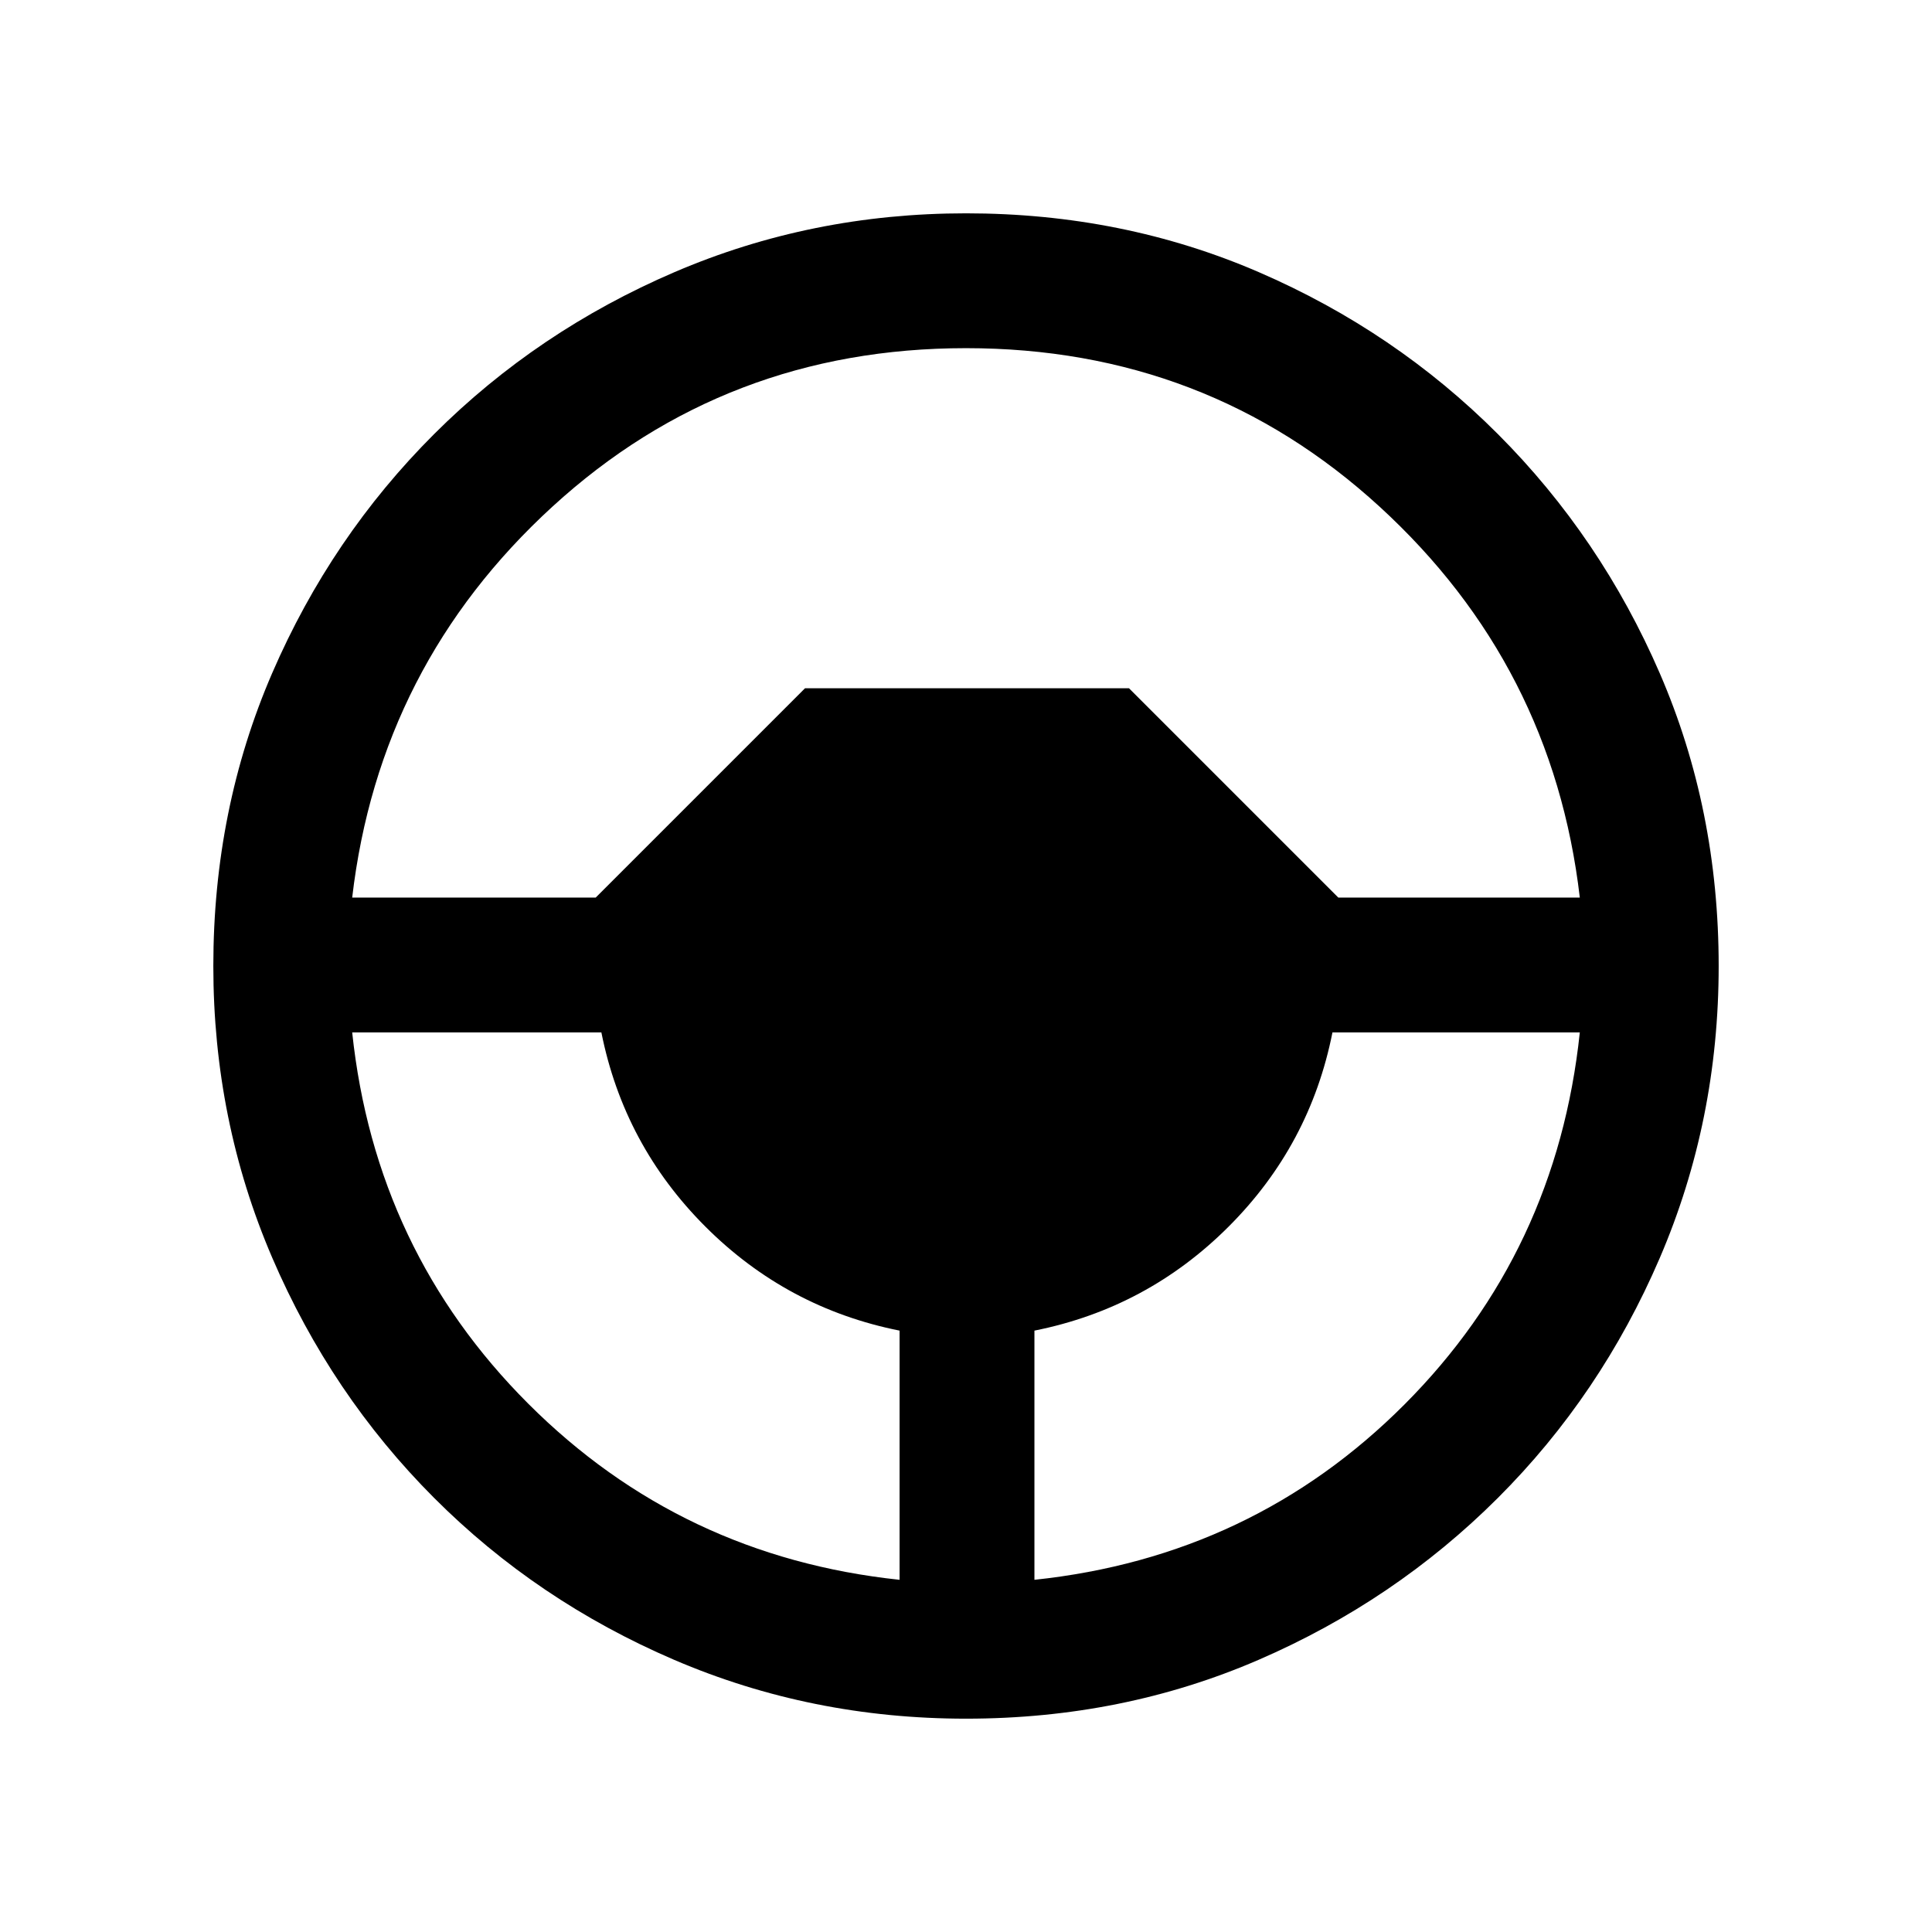 <svg xmlns="http://www.w3.org/2000/svg" height="20" viewBox="0 -960 960 960" width="20"><path d="M480-106q-76.91 0-145.07-29.26-68.15-29.27-119.29-80.5Q164.5-267 135.25-335.09 106-403.17 106-480q0-77.91 29.26-145.57 29.27-67.65 80.5-118.79Q267-795.5 335.09-824.75 403.17-854 480-854q77.91 0 145.57 29.26 67.65 29.27 118.79 80.5Q795.5-693 824.75-625.41 854-557.83 854-480q0 76.91-29.26 145.07-29.27 68.15-80.5 119.29Q693-164.5 625.41-135.25 557.83-106 480-106Zm-33-69v-123.82Q391-310 350.5-350.5T298.82-447H175q11.5 108.5 87.5 184.5T447-175Zm67 0q108.5-11.5 184-87.25T785-447H662.09Q651-391 610.5-350.5T514-298.82V-175ZM175-514h121l104-104h161l104 104h120q-13.5-115.5-99.5-194.25T480-787q-119.5 0-205.5 78.75T175-514Z"/></svg>